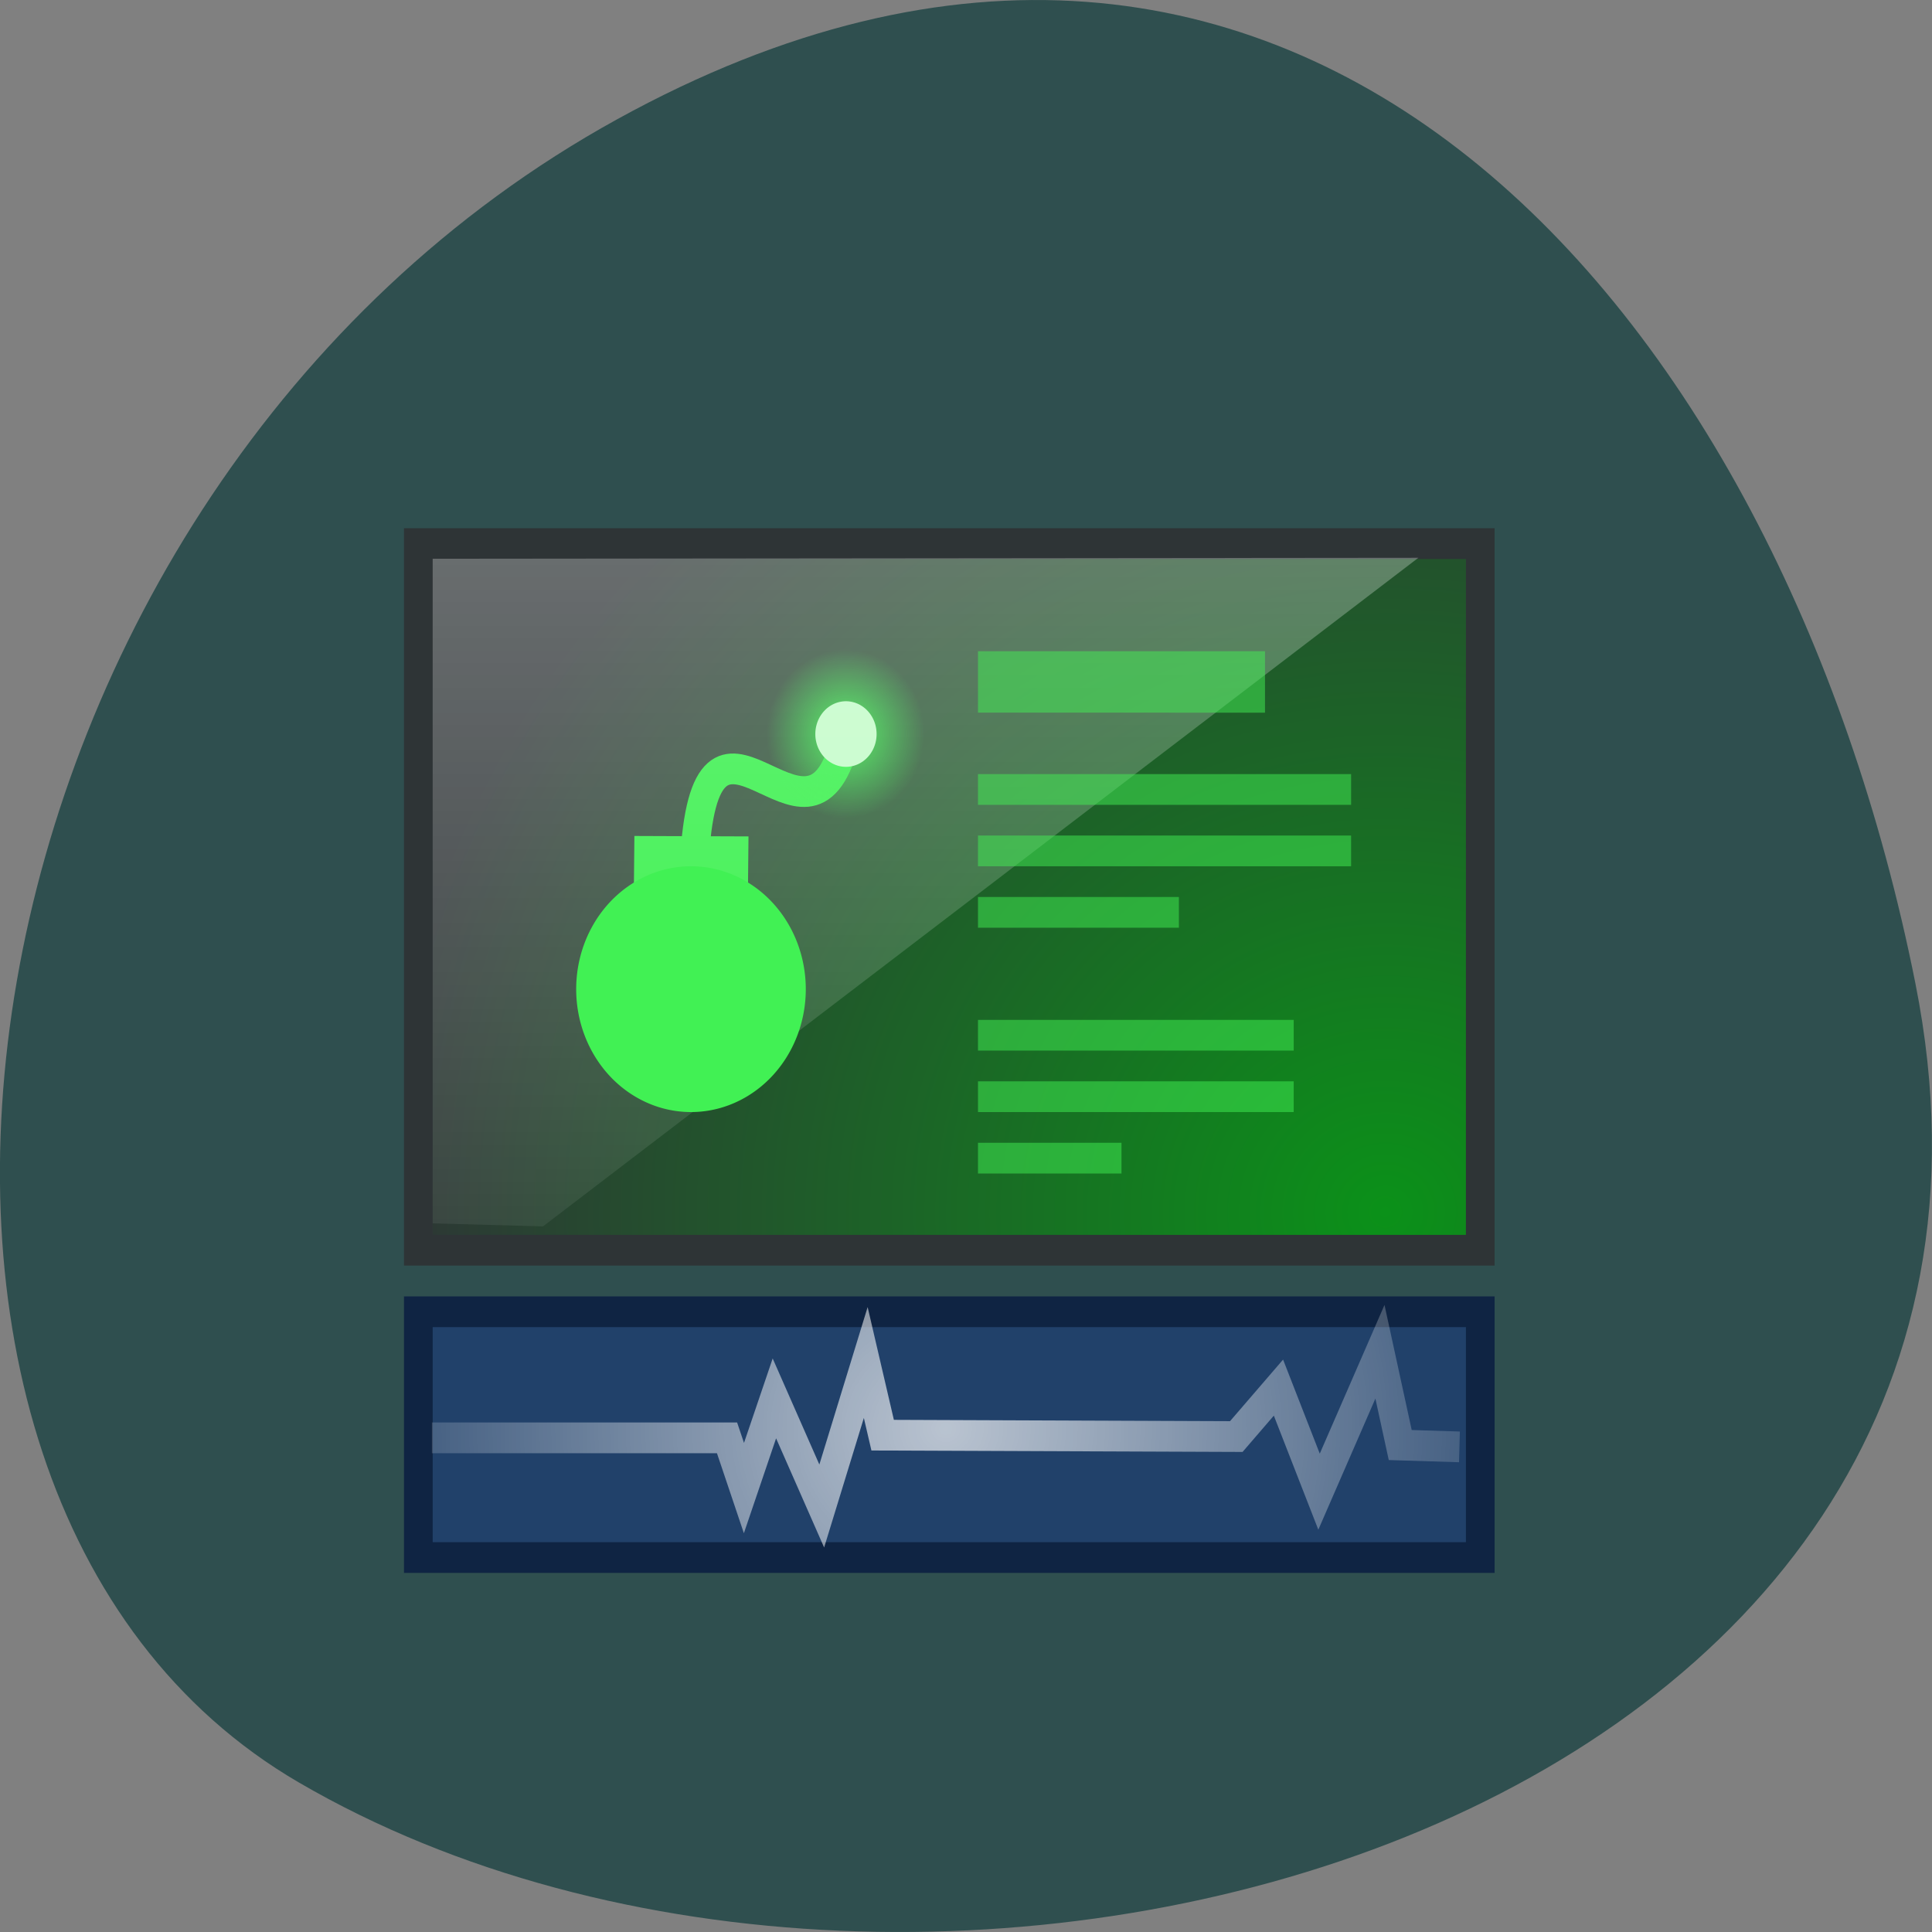 <svg xmlns="http://www.w3.org/2000/svg" xmlns:xlink="http://www.w3.org/1999/xlink" viewBox="0 0 256 256"><rect x="0" y="0" width="256" height="256" fill="#808080" stroke="none"/><defs><linearGradient y2="36.498" x2="0" y1="5.058" gradientUnits="userSpaceOnUse" id="3" xlink:href="#2"/><linearGradient id="2"><stop style="stop-color:#fff"/><stop offset="1" style="stop-color:#fff;stop-opacity:0"/></linearGradient><radialGradient xlink:href="#0" id="4" gradientUnits="userSpaceOnUse" cx="34.375" cy="14.125" r="3.125"/><radialGradient gradientUnits="userSpaceOnUse" r="3.125" cy="14.125" cx="34.375" id="0"><stop style="stop-color:#29ef3e"/><stop offset="1" style="stop-color:#29ef3e;stop-opacity:0"/></radialGradient><radialGradient gradientUnits="userSpaceOnUse" gradientTransform="matrix(1.848 -0.041 0.037 1.67 -21.669 -28.259)" r="19" cy="35.227" cx="32.223" id="1"><stop style="stop-color:#0b9119"/><stop offset="1" style="stop-color:#2e3436"/></radialGradient><radialGradient xlink:href="#2" id="5" gradientUnits="userSpaceOnUse" gradientTransform="matrix(1.299 0 0 1.13 -7.136 -4.727)" cx="23.874" cy="36.312" r="18.401"/></defs><path d="m 253.792 130.262 c 22.351 111.92 -130.95 154.42 -214.2 105.92 -66.33 -38.644 -47.37 -171.02 42.17 -220.37 89.54 -49.35 154.09 24.617 172.03 114.45 z" style="fill:#2f4f4f;color:#000"/><g transform="matrix(3.803 0 0 4.071 34.514 41.507)" style="fill-rule:evenodd"><path d="M 5.5,-40.5 H 42.5 v 8 H 5.5 z" transform="scale(1 -1)" style="fill:#21416a;stroke:#0f2443;stroke-width:1"/><path d="M 5.5,7.498 H 42.5 v 23 H 5.5 z" style="fill:url(#1);stroke:#2e3436"/><g transform="matrix(0.416 -0.411 0.411 0.416 -3.89 23.259)" style="color:#000"><path d="m 25.108,15.687 2.978,-2.951 4.819,4.795 -3.384,3.353 -4.413,-5.198 z" style="fill:#29ef3e"/><path d="m 29.5 16.375 c 8.86 -8.093 3.987 5.595 11.188 1.438" style="fill:none;stroke:#29ef3e;stroke-width:1.71"/></g><g style="color:#000"><path transform="matrix(0.852 -0.228 0.228 0.852 -12.122 9.492)" d="m 37.5 14.125 a 3.125 3.125 0 1 1 -6.25 0 3.125 3.125 0 1 1 6.25 0 z" style="fill:url(#4)"/><path d="m 37.5 14.125 a 3.125 3.125 0 1 1 -6.25 0 3.125 3.125 0 1 1 6.25 0 z" transform="matrix(0.33 -0.088 0.088 0.33 7.813 12.06)" style="fill:#befbc4"/></g><path d="M 6,7.99 V 29.623 c 0,0 3.844,0.098 3.844,0.098 L 40.344,7.959 6,7.99 z" style="fill:url(#3);opacity:0.307"/><g style="color:#000"><path d="M 5.973,36.604 H 16.256 l 0.589,1.635 1.061,-2.919 1.65,3.503 L 21.089,34.152 21.678,36.517 34,36.562 l 1.469,-1.593 1.414,3.387 2.122,-4.554 0.707,3.036 2.063,0.06" style="fill:none;opacity:0.687;stroke:url(#5)"/><g transform="translate(0 2)" style="fill:#41f154;opacity:0.5"><path d="m 25,9 h 10 v 2 H 25 z"/><path d="m 25,13 h 13 v 1 H 25 z"/><path d="m 25,15 h 13 v 1 H 25 z"/><path d="m 25 17 h 7 v 1 h -7 z"/><path d="m 25,21 h 11 v 1 H 25 z"/><path d="m 25,23 h 11 v 1 H 25 z"/><path d="m 25 25 h 5 v 1 h -5 z"/></g><path d="m 19 22 a 4 4 0 1 1 -8 0 4 4 0 1 1 8 0 z" style="fill:#41f154"/></g></g></svg>